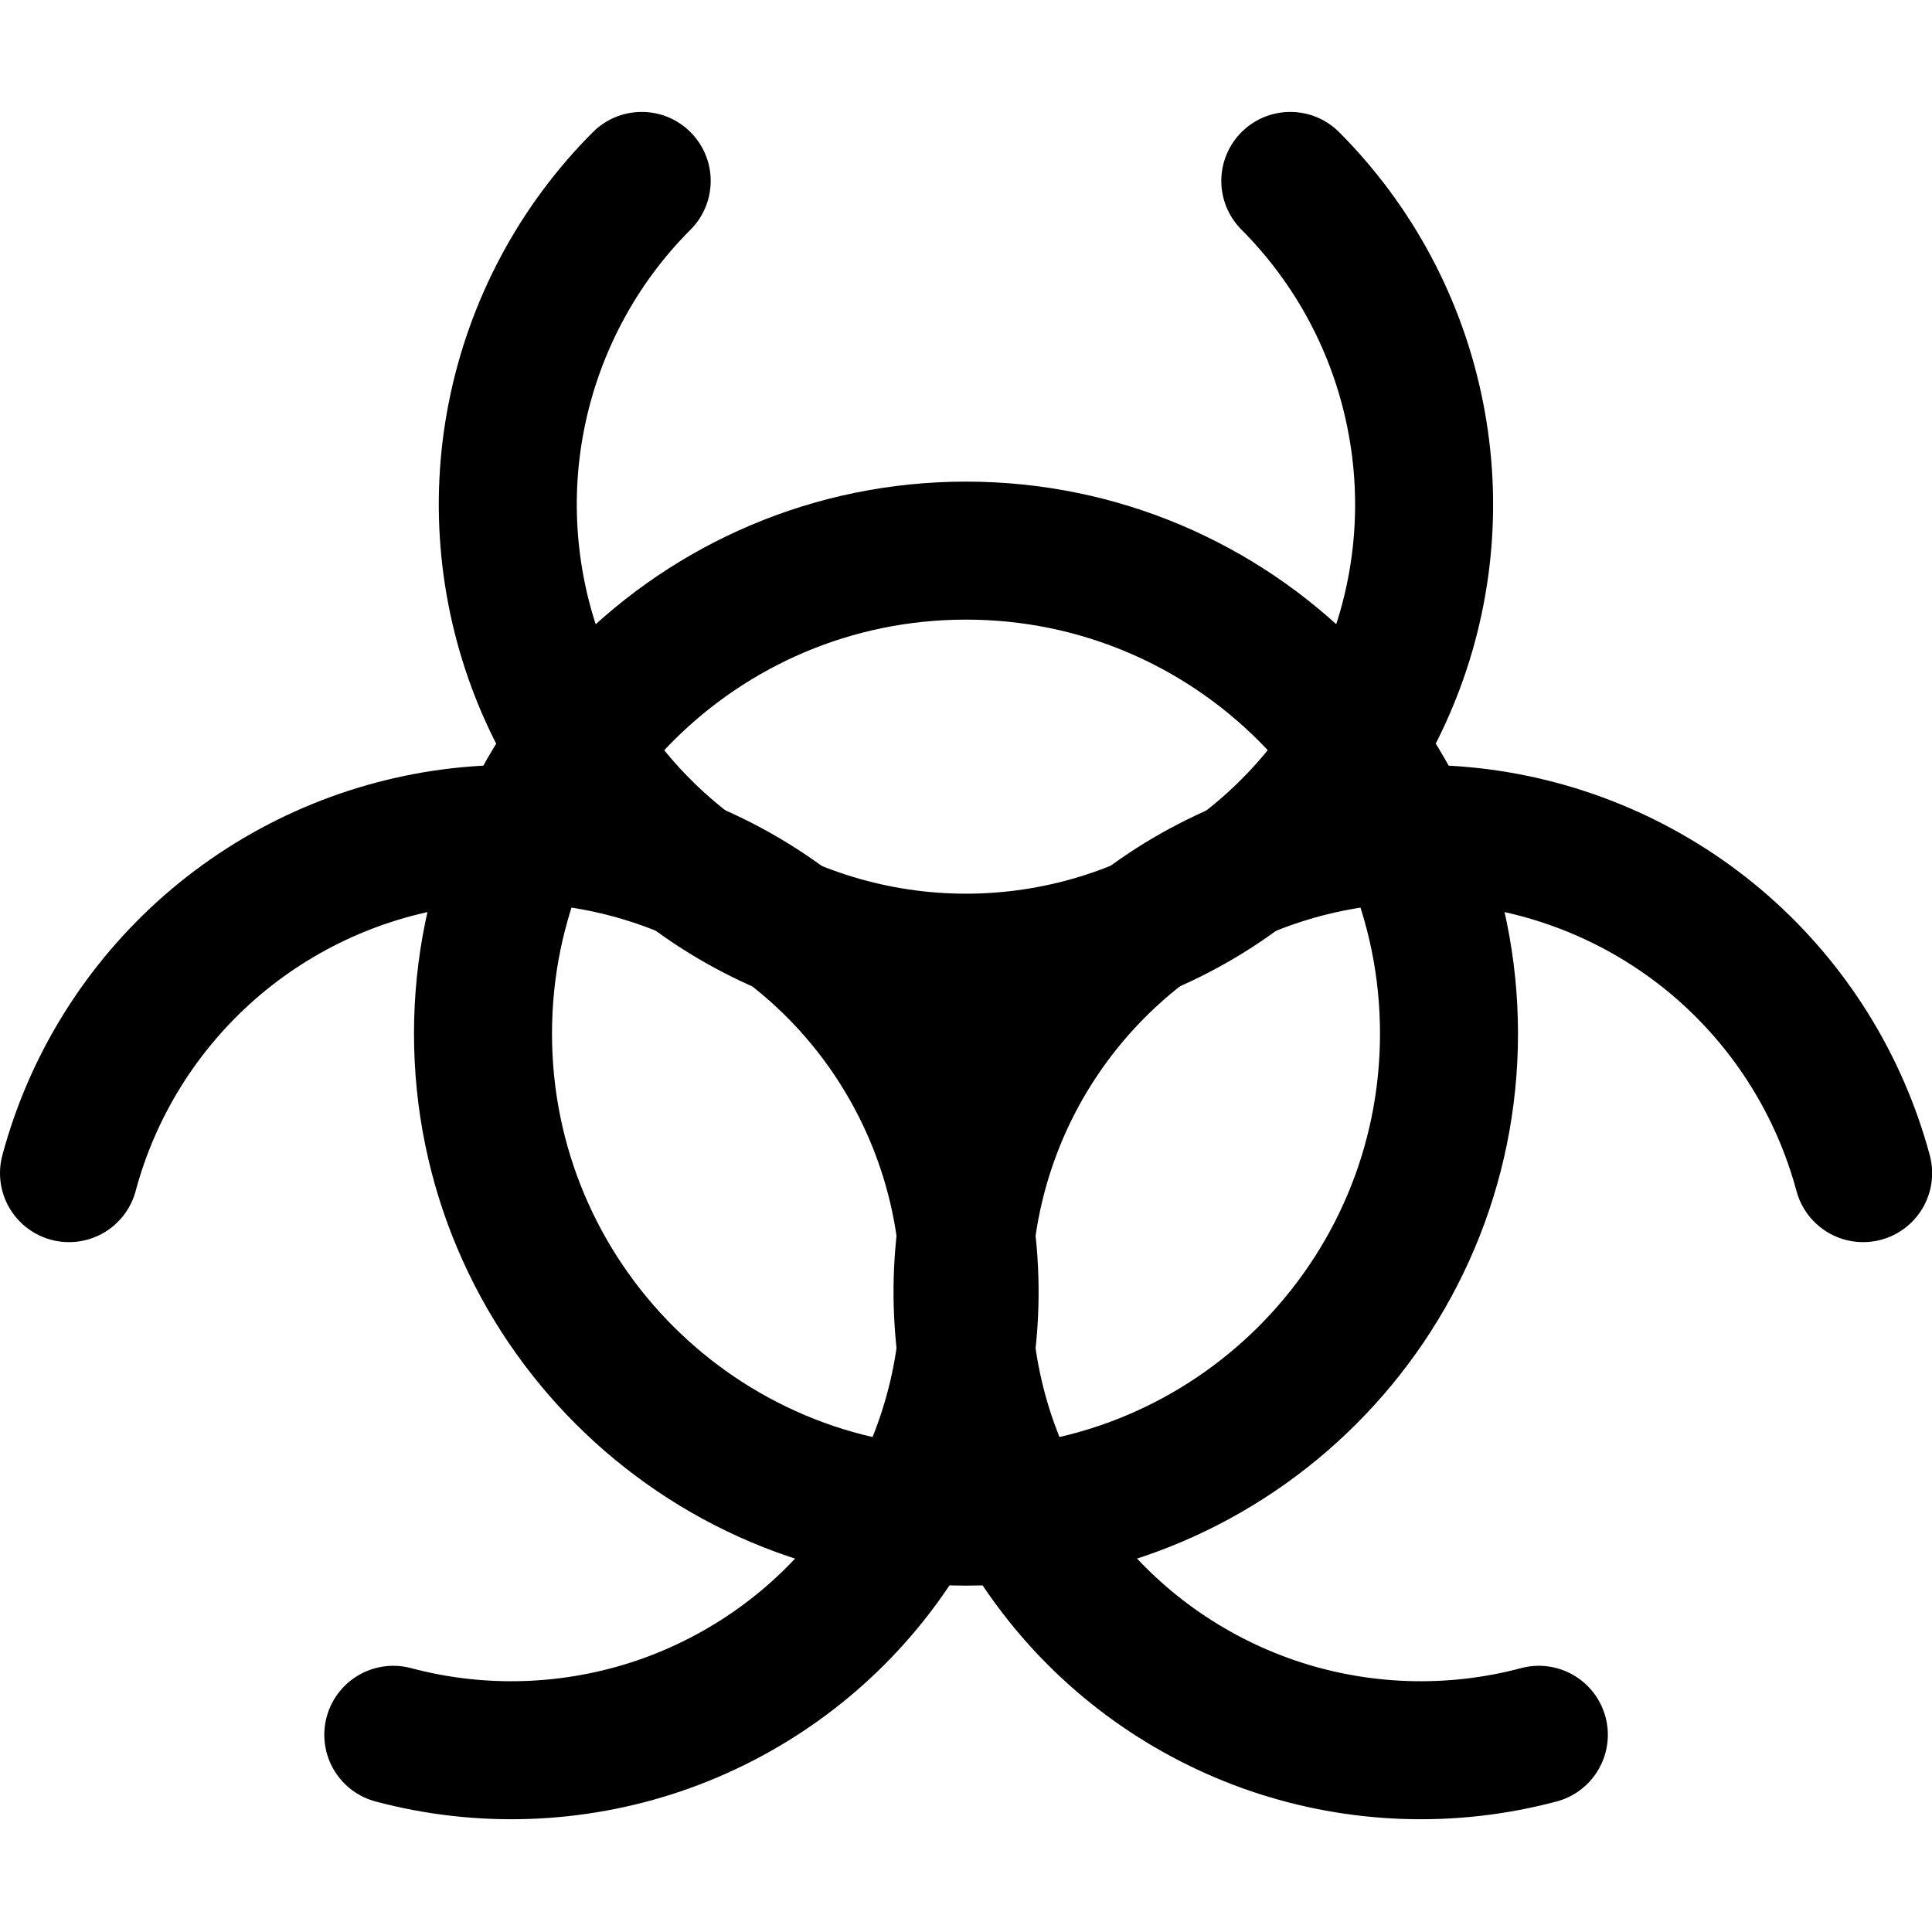 <svg width="14" height="14" viewBox="0 0 14 14" fill="none" xmlns="http://www.w3.org/2000/svg">
<g clip-path="url(#clip0_2323_13187)">
<path d="M7 10.99C8.933 10.99 10.5 9.423 10.5 7.49C10.5 5.557 8.933 3.99 7 3.99C5.067 3.99 3.5 5.557 3.5 7.49C3.5 9.423 5.067 10.99 7 10.99Z" stroke="black" stroke-linecap="round" stroke-linejoin="round"/>
<path d="M9.35 1.311C9.813 1.775 10.129 2.367 10.256 3.011C10.384 3.654 10.318 4.322 10.066 4.928C9.815 5.534 9.389 6.052 8.843 6.417C8.298 6.781 7.656 6.976 7 6.976C6.343 6.976 5.702 6.781 5.156 6.417C4.61 6.052 4.185 5.534 3.933 4.928C3.682 4.322 3.615 3.654 3.743 3.011C3.871 2.367 4.186 1.775 4.65 1.311" stroke="black" stroke-linecap="round" stroke-linejoin="round"/>
<path d="M0.5 8.501C0.67 7.867 1.025 7.298 1.519 6.865C2.013 6.433 2.623 6.157 3.274 6.071C3.925 5.986 4.586 6.095 5.175 6.386C5.764 6.676 6.253 7.134 6.581 7.703C6.909 8.271 7.062 8.924 7.019 9.579C6.976 10.234 6.74 10.862 6.341 11.383C5.942 11.904 5.397 12.294 4.776 12.506C4.154 12.717 3.484 12.74 2.85 12.571" stroke="black" stroke-linecap="round" stroke-linejoin="round"/>
<path d="M11.151 12.571C10.517 12.74 9.846 12.717 9.225 12.506C8.604 12.294 8.059 11.904 7.66 11.383C7.26 10.862 7.024 10.234 6.982 9.579C6.939 8.924 7.091 8.271 7.419 7.703C7.748 7.134 8.237 6.676 8.826 6.386C9.414 6.095 10.076 5.986 10.726 6.071C11.377 6.157 11.988 6.433 12.482 6.865C12.976 7.298 13.33 7.867 13.501 8.501" stroke="black" stroke-linecap="round" stroke-linejoin="round"/>
</g>
<defs>
<clipPath id="clip0_2323_13187">
<rect width="14" height="14" fill="white"/>
</clipPath>
</defs>
</svg>
